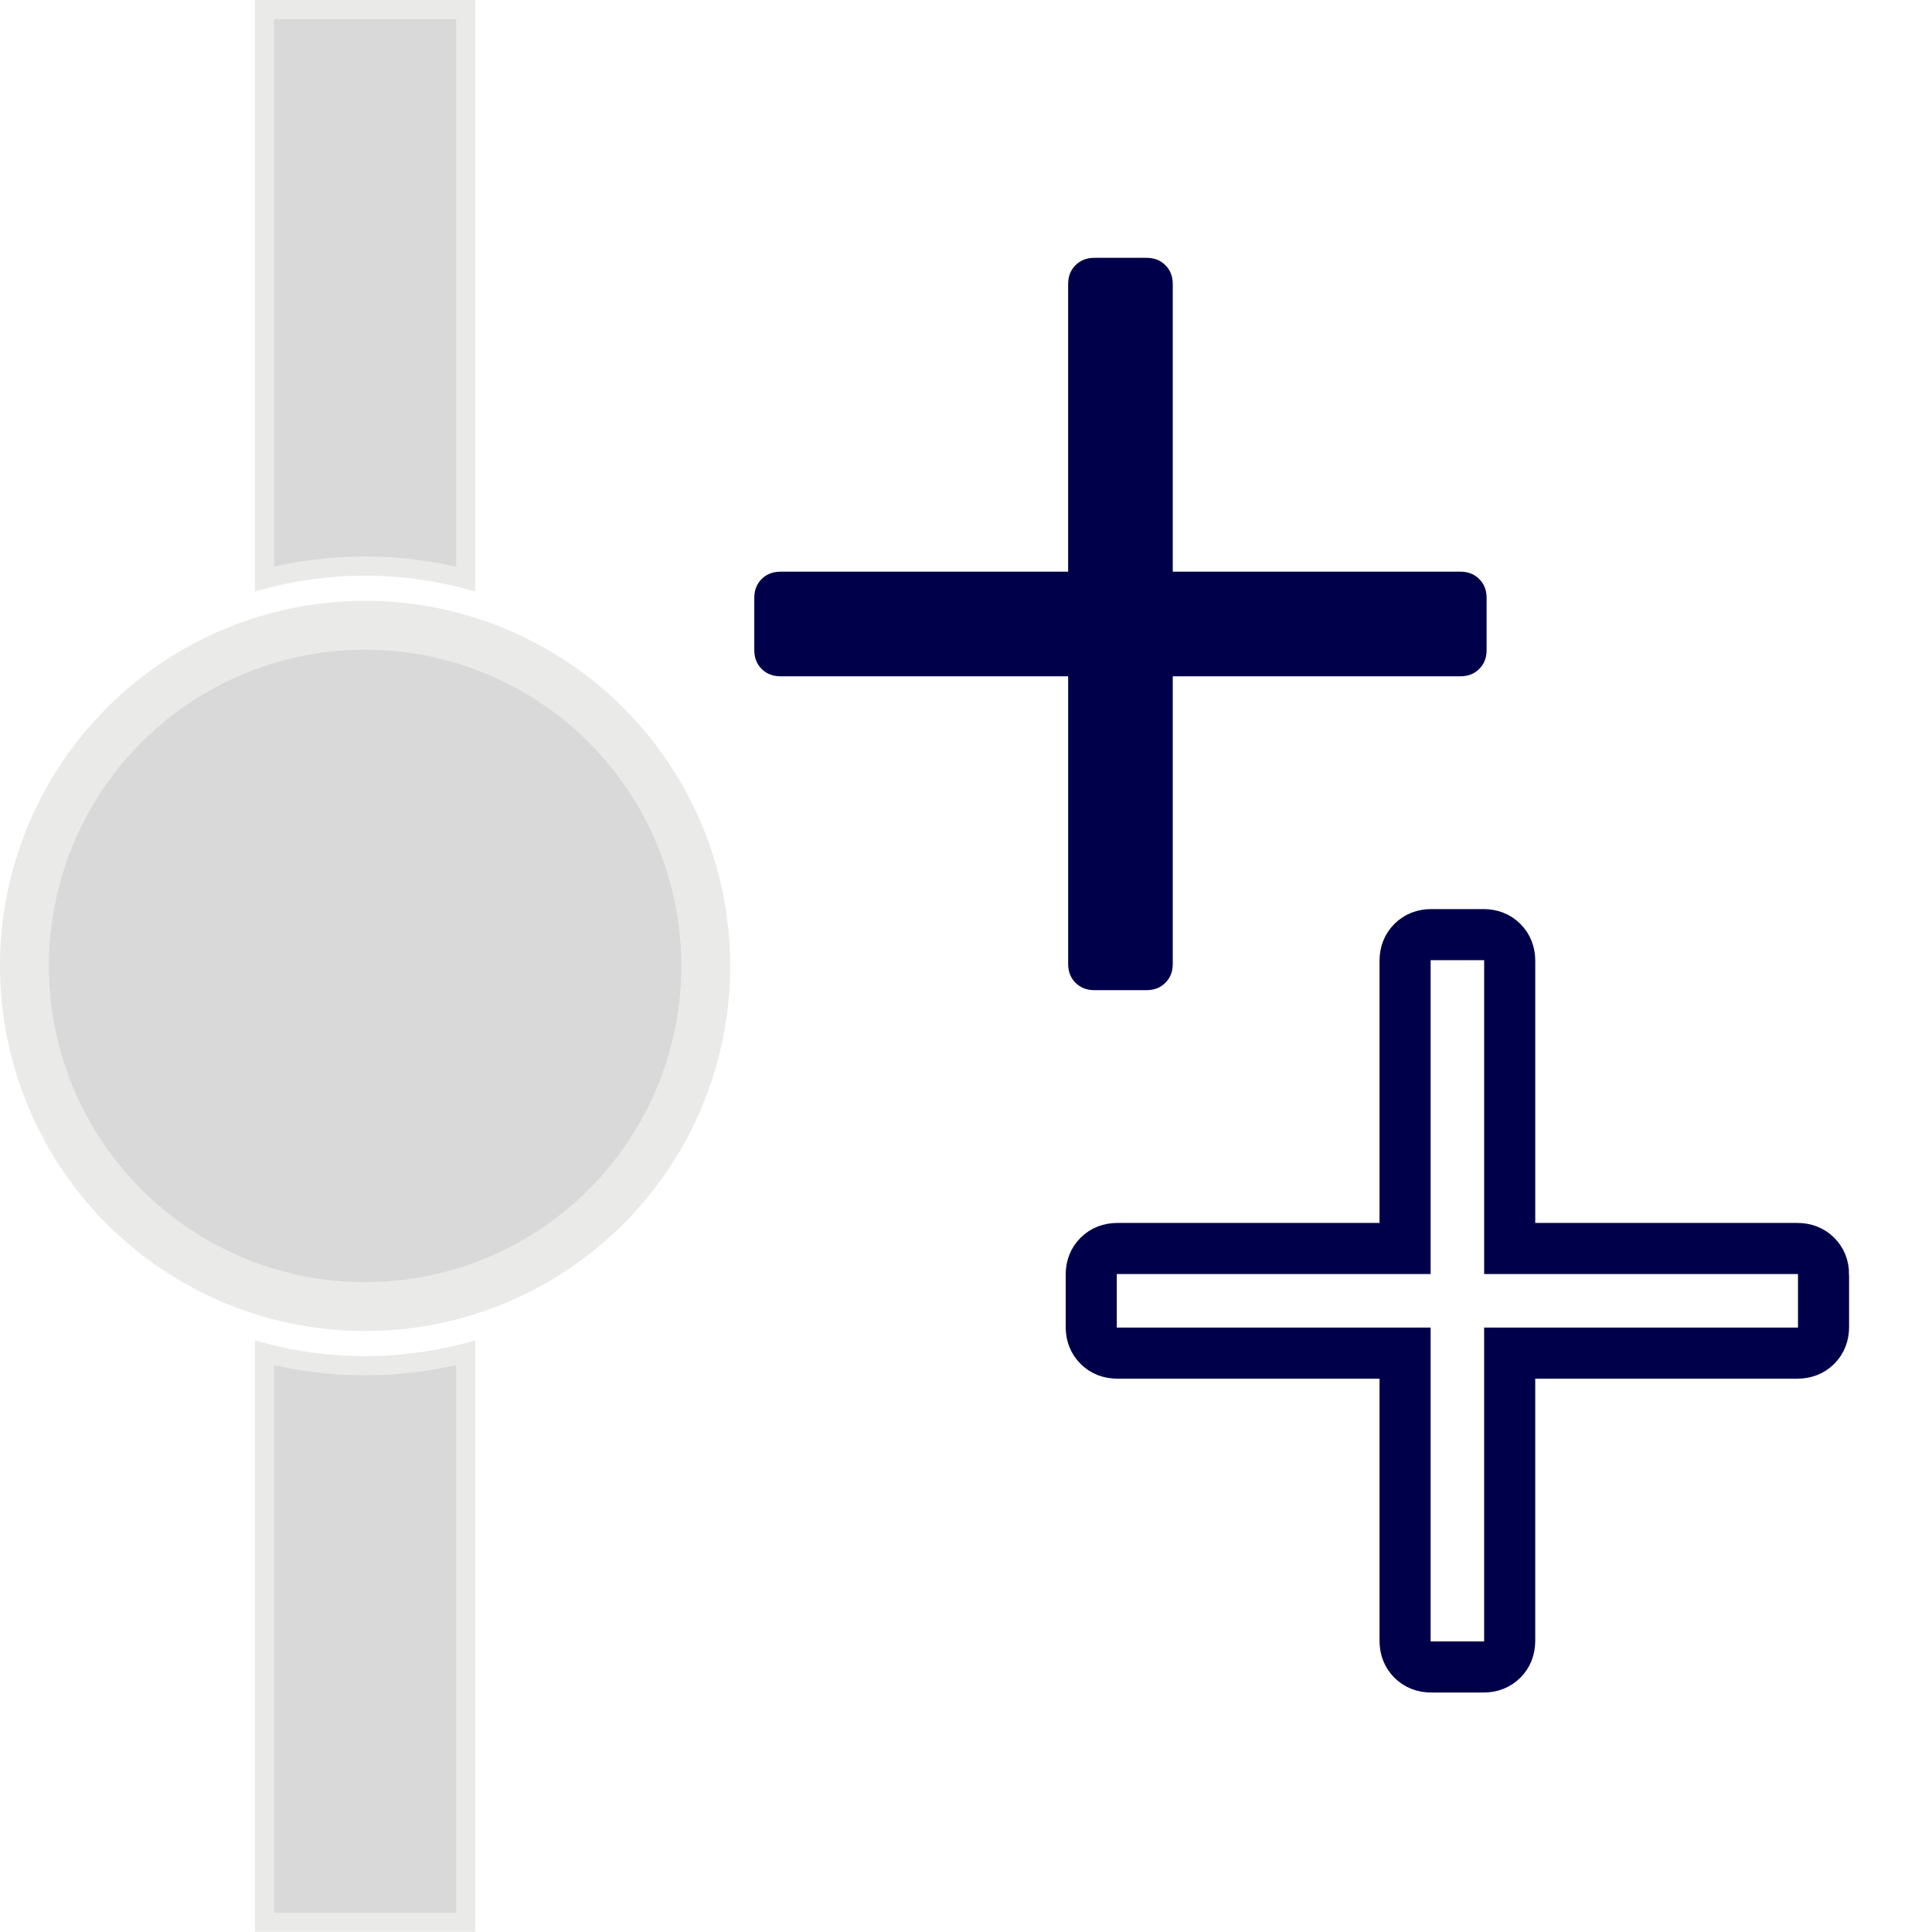 <?xml version="1.0" encoding="UTF-8" standalone="no"?>
<svg
   xmlns:dc="http://purl.org/dc/elements/1.1/"
   xmlns:cc="http://creativecommons.org/ns#"
   xmlns:rdf="http://www.w3.org/1999/02/22-rdf-syntax-ns#"
   xmlns:svg="http://www.w3.org/2000/svg"
   xmlns="http://www.w3.org/2000/svg"
   xmlns:sodipodi="http://sodipodi.sourceforge.net/DTD/sodipodi-0.dtd"
   xmlns:inkscape="http://www.inkscape.org/namespaces/inkscape"
   version="1.0"
   width="100"
   height="100"
   id="svg2"
   inkscape:version="1.0.1 (3bc2e813f5, 2020-09-07)"
   sodipodi:docname="nodes_addpair.svg">
  <sodipodi:namedview
     pagecolor="#ffffff"
     bordercolor="#666666"
     borderopacity="1"
     objecttolerance="10"
     gridtolerance="10"
     guidetolerance="10"
     inkscape:pageopacity="0"
     inkscape:pageshadow="2"
     inkscape:window-width="1920"
     inkscape:window-height="1131"
     id="namedview3048"
     showgrid="false"
     inkscape:zoom="5.6568542"
     inkscape:cx="17.898726"
     inkscape:cy="77.882836"
     inkscape:window-x="0"
     inkscape:window-y="0"
     inkscape:window-maximized="1"
     inkscape:current-layer="svg2"
     showguides="false"
     inkscape:document-rotation="0" />
  <defs
     id="defs4" />
  <g
     id="g863"
     transform="matrix(0.99,0,0,0.99,-30.603,0.496)"
     style="fill:#d9d9d9;fill-opacity:1;stroke:#eaeae9;stroke-opacity:1">
    <circle
       style="fill:#d9d9d9;fill-opacity:1;stroke:#eaeae9;stroke-width:2.556;stroke-miterlimit:4;stroke-dasharray:none;stroke-dashoffset:0;stroke-opacity:1"
       id="path812"
       cx="50"
       cy="50"
       r="17.812" />
    <path
       id="rect818-3"
       style="fill:#d9d9d9;fill-opacity:1;stroke:#eaeae9;stroke-width:1.002;stroke-miterlimit:4;stroke-dasharray:none;stroke-dashoffset:0;stroke-opacity:1"
       d="M 44.74,2.8749996e-8 V 29.77 A 20.904,20.904 0 0 1 50,29.096 20.904,20.904 0 0 1 55.26,29.77 V 2.8749996e-8 Z M 44.74,70.23 V 100 H 55.26 V 70.23 A 20.904,20.904 0 0 1 50,70.904 20.904,20.904 0 0 1 44.74,70.23 Z" />
  </g>
  <g
     id="g1563"
     transform="translate(1.489,1.352)">
    <path
       style="fill:#00004a;fill-opacity:1;stroke-width:0.745"
       d="m 75.457,29.592 v 2.707 q 0,0.592 -0.381,0.973 Q 74.696,33.653 74.103,33.653 H 59.213 v 14.891 q 0,0.592 -0.381,0.973 -0.381,0.381 -0.973,0.381 h -2.707 q -0.592,0 -0.973,-0.381 -0.381,-0.381 -0.381,-0.973 V 33.653 H 38.907 q -0.592,0 -0.973,-0.381 -0.381,-0.381 -0.381,-0.973 v -2.707 q 0,-0.592 0.381,-0.973 0.381,-0.381 0.973,-0.381 h 14.891 v -14.891 q 0,-0.592 0.381,-0.973 0.381,-0.381 0.973,-0.381 h 2.707 q 0.592,0 0.973,0.381 0.381,0.381 0.381,0.973 v 14.891 h 14.891 q 0.592,0 0.973,0.381 0.381,0.381 0.381,0.973 z"
       id="path4735" />
    <path
       style="fill:none;fill-opacity:1;stroke:#00004a;stroke-width:2.645;stroke-opacity:1;stroke-miterlimit:4;stroke-dasharray:none"
       d="m 92.897,64.624 v 2.707 q 0,0.592 -0.381,0.973 -0.381,0.381 -0.973,0.381 H 76.652 v 14.891 q 0,0.592 -0.381,0.973 -0.381,0.381 -0.973,0.381 h -2.707 q -0.592,0 -0.973,-0.381 Q 71.238,84.168 71.238,83.576 V 68.685 H 56.347 q -0.592,0 -0.973,-0.381 -0.381,-0.381 -0.381,-0.973 v -2.707 q 0,-0.592 0.381,-0.973 0.381,-0.381 0.973,-0.381 H 71.238 v -14.891 q 0,-0.592 0.381,-0.973 0.381,-0.381 0.973,-0.381 h 2.707 q 0.592,0 0.973,0.381 0.381,0.381 0.381,0.973 v 14.891 h 14.891 q 0.592,0 0.973,0.381 0.381,0.381 0.381,0.973 z"
       id="path4735-7" />
  </g>
</svg>
